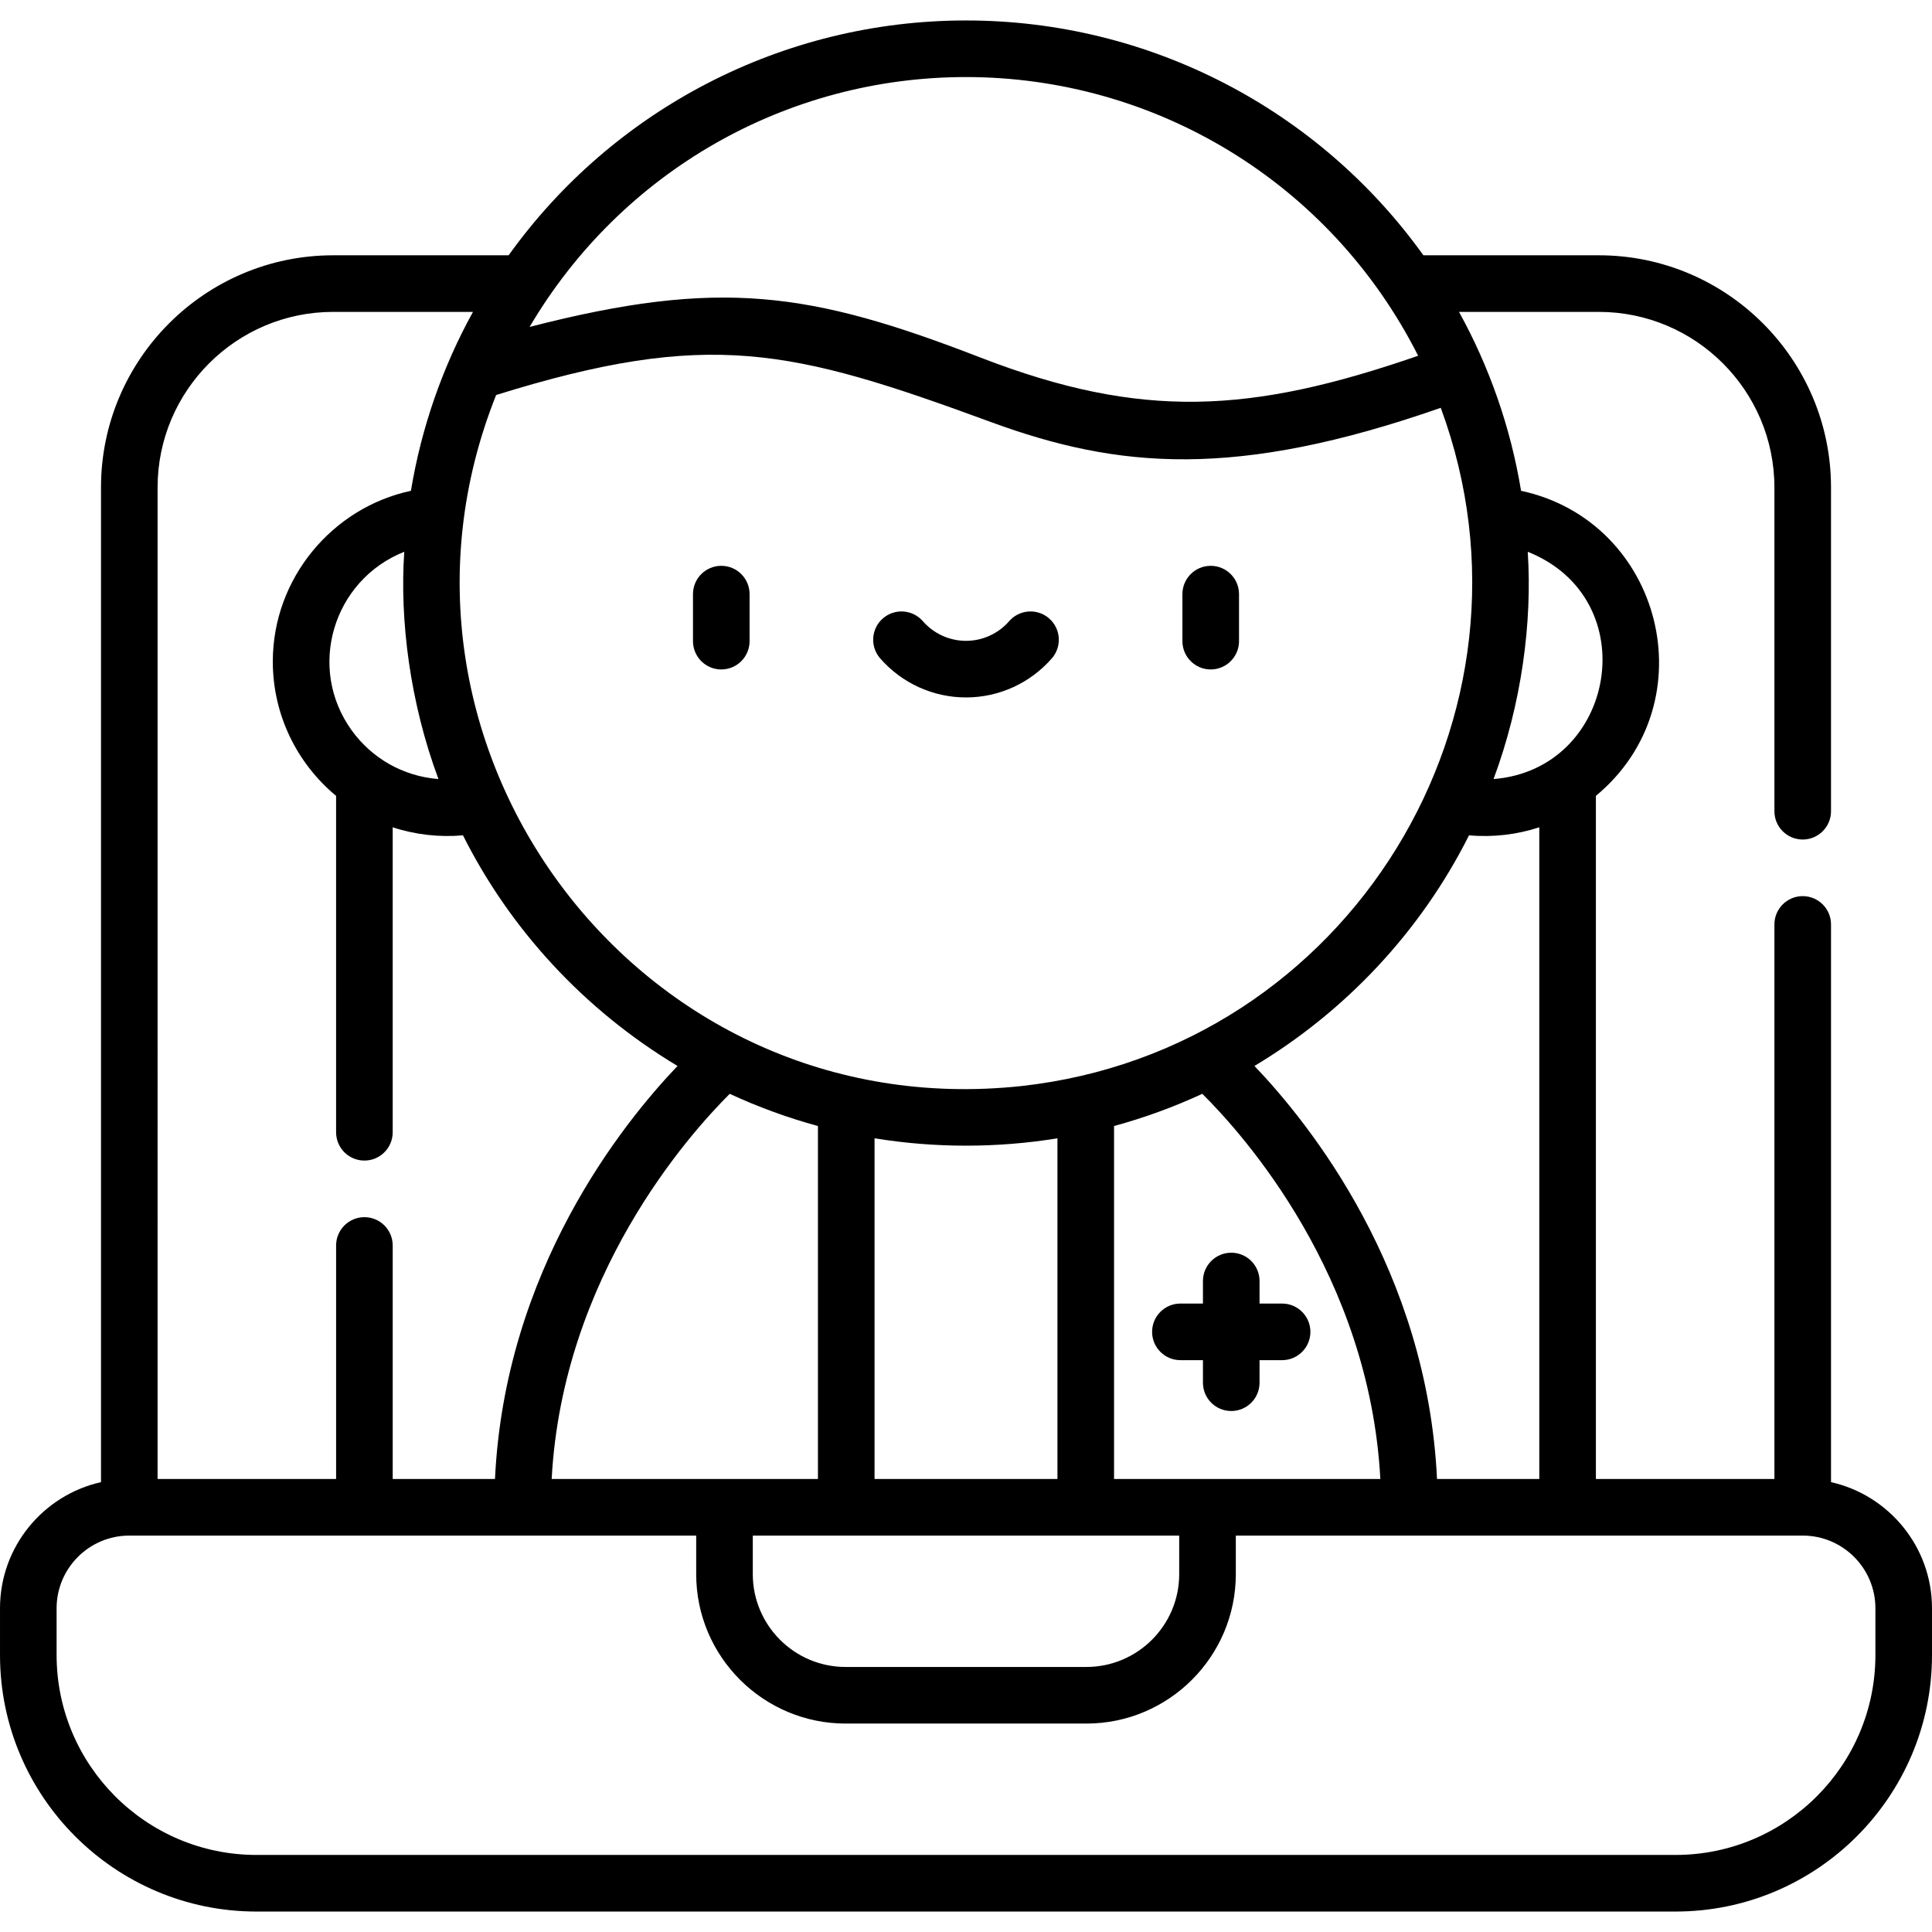 <svg id="Capa_1" enable-background="new 0 0 512 512" height="512" viewBox="0 0 512 512" width="512" xmlns="http://www.w3.org/2000/svg"><g><path d="m191.147 177.411c4.142 0 7.5-3.358 7.5-7.5v-12.462c0-4.143-3.358-7.5-7.5-7.5s-7.5 3.357-7.5 7.5v12.462c0 4.141 3.358 7.5 7.5 7.5z"/><path d="m320.852 177.411c4.142 0 7.5-3.358 7.5-7.5v-12.462c0-4.143-3.358-7.5-7.5-7.5s-7.5 3.357-7.5 7.5v12.462c0 4.141 3.358 7.5 7.5 7.5z"/><path d="m256 184.829c8.72 0 17.013-3.776 22.752-10.361 2.722-3.122 2.396-7.86-.726-10.582s-7.86-2.397-10.582.726c-2.89 3.315-7.061 5.217-11.444 5.217s-8.555-1.901-11.444-5.217c-2.721-3.123-7.46-3.447-10.582-.726-3.123 2.721-3.448 7.459-.726 10.582 5.739 6.584 14.032 10.361 22.752 10.361z"/><path d="m339.77 345.457h-5.976v-5.976c0-4.142-3.358-7.5-7.5-7.5s-7.5 3.358-7.5 7.5v5.976h-5.976c-4.142 0-7.5 3.357-7.5 7.5 0 4.142 3.358 7.5 7.5 7.5h5.976v5.976c0 4.142 3.358 7.5 7.5 7.5s7.5-3.358 7.5-7.5v-5.976h5.976c4.142 0 7.5-3.358 7.5-7.5 0-4.143-3.358-7.5-7.5-7.5z"/><path d="m67.961 506.579h376.079c37.474 0 67.96-30.492 67.96-67.971v-12.4c0-16.315-11.467-29.994-26.762-33.425v-147.8c0-4.142-3.358-7.5-7.5-7.5s-7.5 3.358-7.5 7.5v146.963h-47.31v-181.032c29.917-24.81 17.564-72.812-19.829-80.845-2.802-17.011-8.525-33.079-16.447-47.415h37.056c25.656 0 46.529 20.873 46.529 46.529v85.8c0 4.142 3.358 7.5 7.5 7.5s7.5-3.358 7.5-7.5v-85.8c0-33.927-27.602-61.529-61.529-61.529h-46.498c-27.629-38.566-72.457-62.233-121.21-62.233s-93.581 23.667-121.21 62.234h-46.498c-33.927 0-61.529 27.602-61.529 61.529v263.6c-15.296 3.43-26.763 17.109-26.763 33.424v12.4c0 37.48 30.487 67.971 67.961 67.971zm339.968-287.337v172.705h-27.106c-2.627-55.267-33.663-94.053-48.377-109.457 23.994-14.388 43.97-35.452 56.861-61.12 6.309.565 12.715-.186 18.622-2.128zm-120.027 222.521h-63.805c-13.586 0-24.6-11.055-24.6-24.6v-10.216h113.004v10.216c.001 13.582-11.051 24.6-24.599 24.6zm-180.769-295.537c-1.248 18.307 1.572 40.124 9.062 60.233-9.499-.749-17.689-5.597-22.937-12.831-12.041-16.557-5.045-39.885 13.875-47.402zm155.527-34.361c33.728 12.385 64.854 15.154 119.157-3.787 30.017 81.25-24.241 170.097-111.102 179.733-101.747 10.981-176.329-90.302-139.23-183.133 56.415-17.538 78.217-12.267 131.175 7.187zm17.576 280.082h-48.472v-90.284c15.984 2.596 32.469 2.606 48.472 0zm-63.472-93.541v93.541c-13.11 0-37.993 0-70.567 0 2.902-53.727 36.21-91.135 47.19-102.072 7.542 3.494 15.369 6.35 23.377 8.531zm78.472 93.541v-93.541c8.013-2.182 15.843-5.04 23.388-8.536 10.991 10.901 44.288 48.18 47.18 102.077-13.274 0-56.695 0-70.568 0zm100.569-185.488c7.416-19.908 10.297-41.47 9.062-60.233 31.336 12.493 23.412 57.674-9.062 60.233zm-139.805-186.038c49.898 0 96.484 27.684 119.824 73.858-44.428 15.372-73.351 16.946-115.835.535-45.396-17.596-69.357-21.11-119.639-8.174 24.304-41.239 68.098-66.219 115.65-66.219zm-214.238 108.763c0-25.657 20.873-46.529 46.529-46.529h37.055c-8.006 14.48-13.677 30.599-16.447 47.415-20.88 4.463-36.602 23.255-36.602 45.23 0 14.311 6.534 27.123 16.773 35.615v89.147c0 4.142 3.358 7.5 7.5 7.5s7.5-3.358 7.5-7.5v-80.819c5.963 1.96 12.42 2.685 18.622 2.128 12.397 24.684 31.896 46.147 56.861 61.12-14.713 15.403-45.749 54.19-48.376 109.457h-27.106v-61.886c0-4.142-3.358-7.5-7.5-7.5s-7.5 3.358-7.5 7.5v61.886h-47.309zm-26.762 297.024c0-10.621 8.641-19.262 19.262-19.262h150.236v10.217c0 21.906 17.832 39.6 39.6 39.6h63.805c21.835 0 39.6-17.764 39.6-39.6v-10.217h150.236c10.621 0 19.262 8.641 19.262 19.262v12.4c0 29.208-23.758 52.971-52.96 52.971h-376.08c-29.203 0-52.961-23.762-52.961-52.971z"/></g></svg>